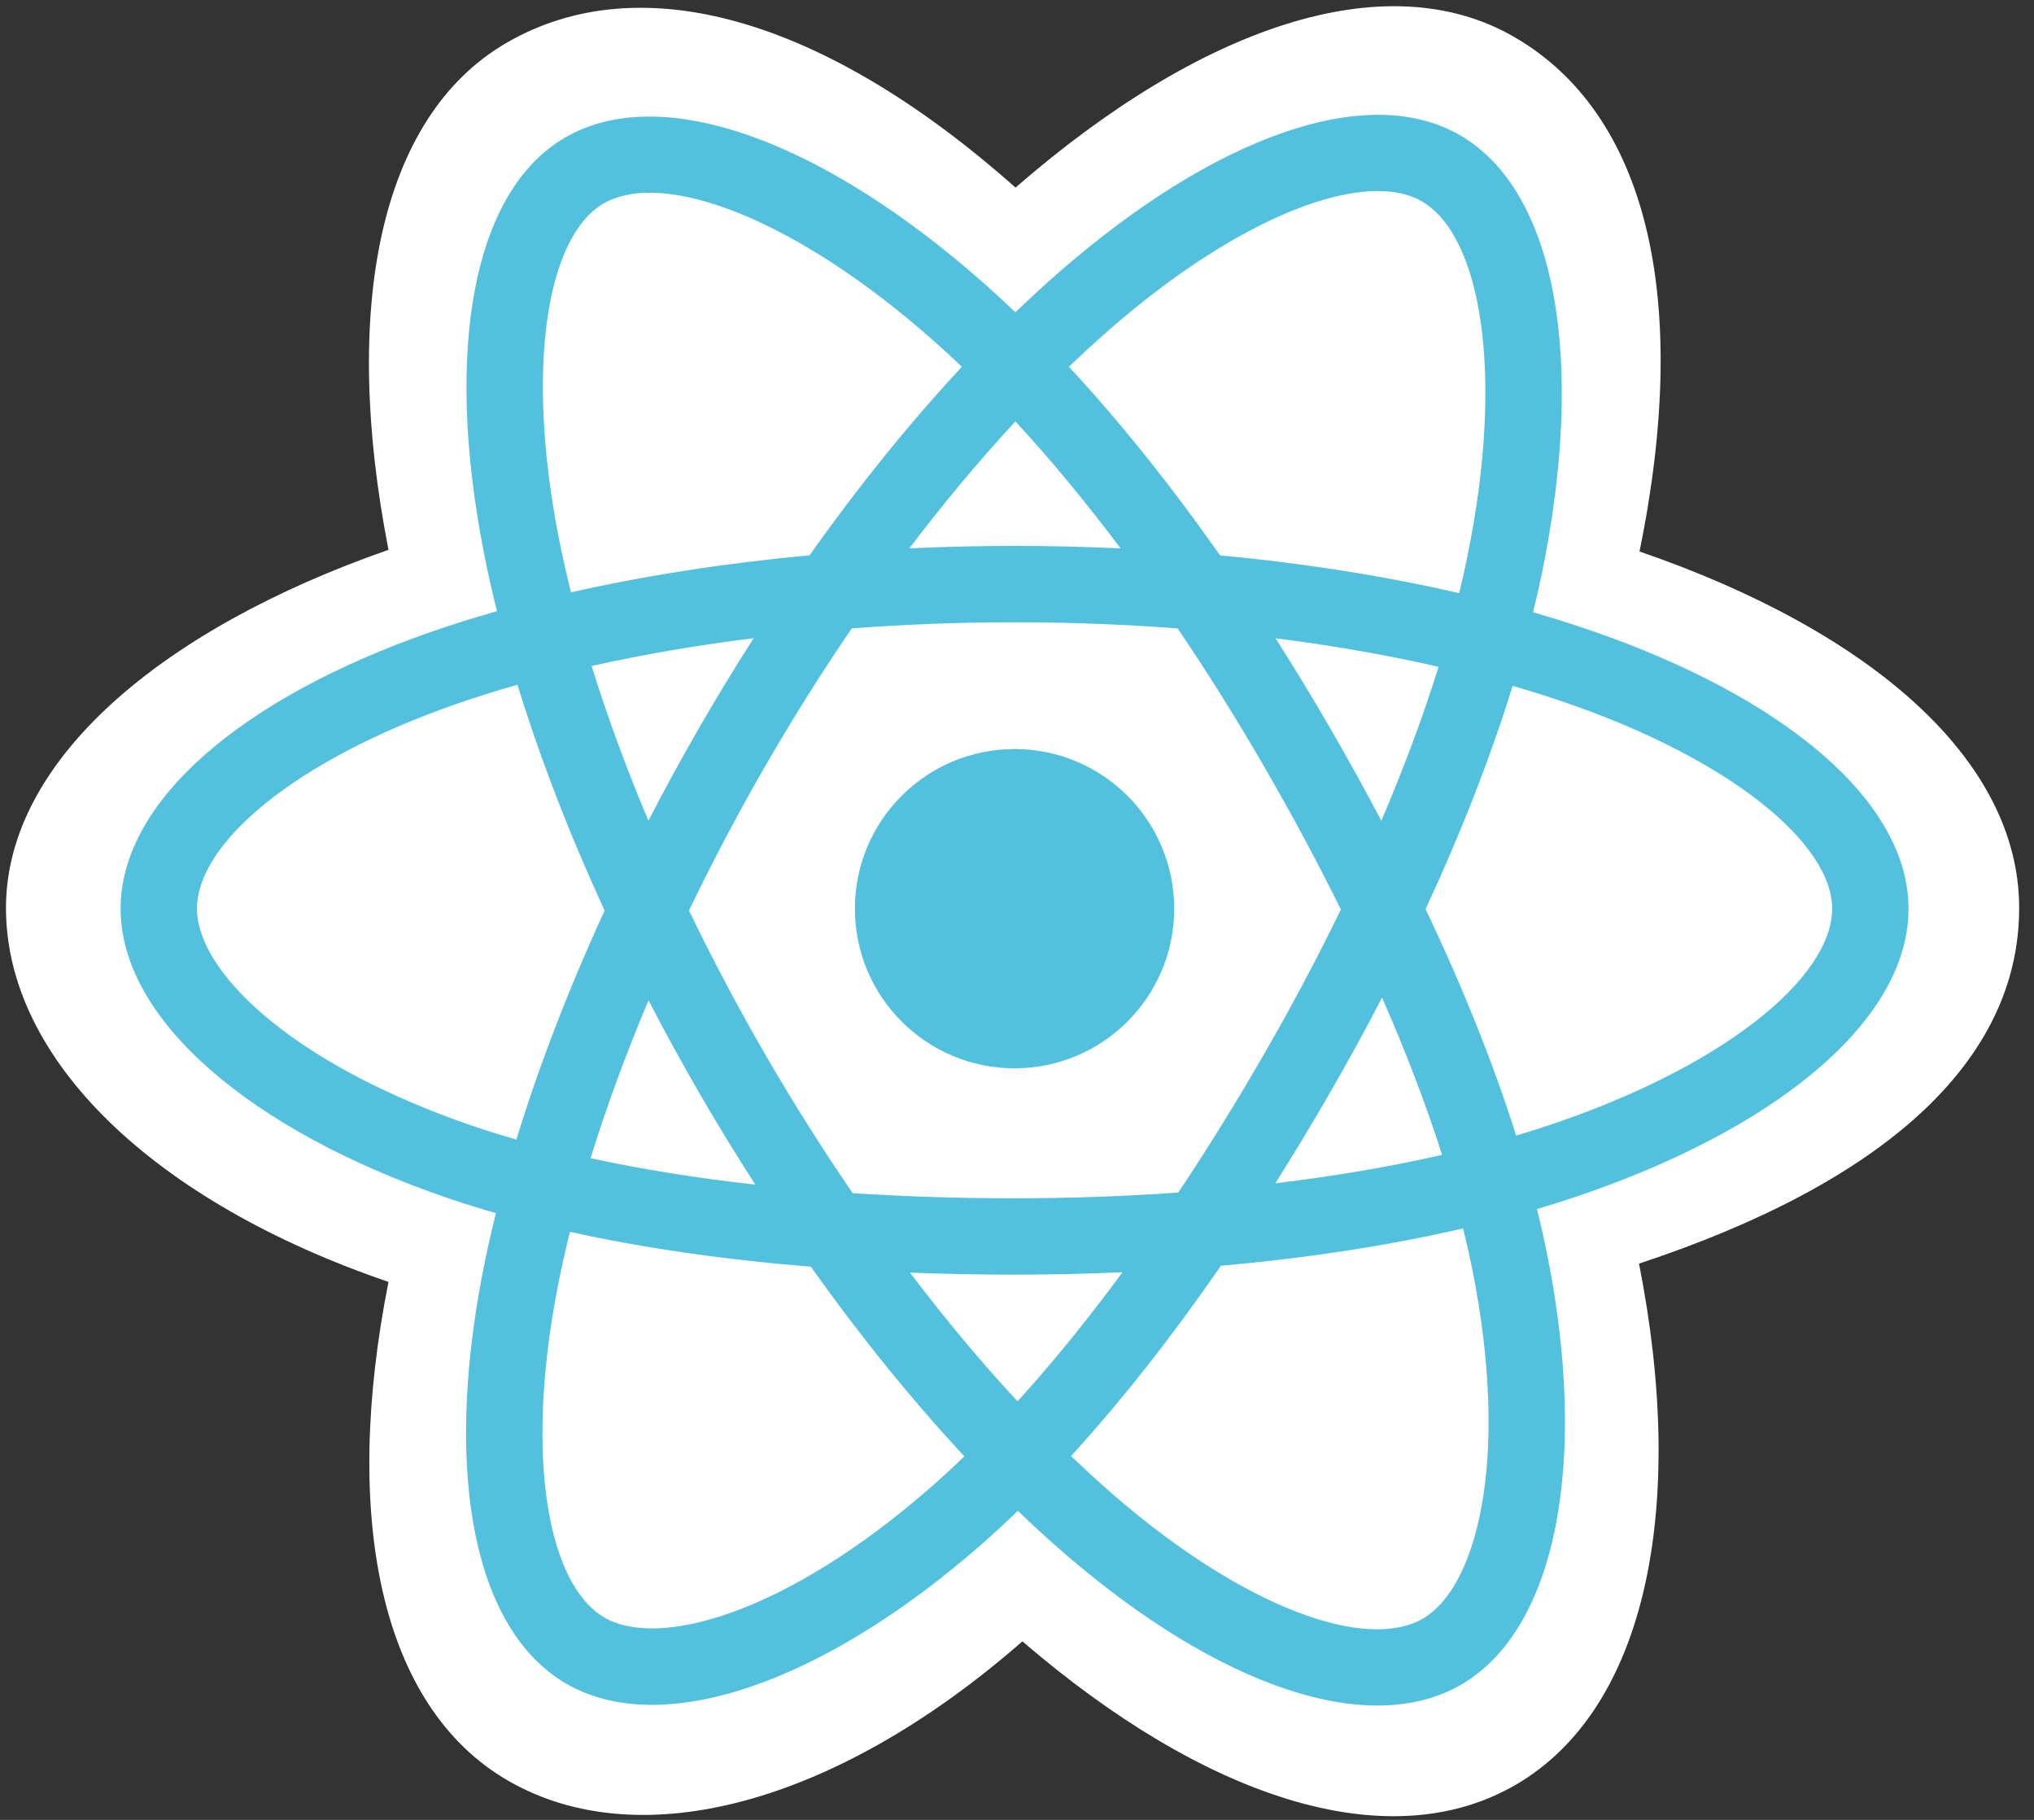 <svg width="95" height="85" viewBox="0 0 95 85" fill="none" xmlns="http://www.w3.org/2000/svg">
<rect x="0" y="0" width="95" height="85" fill="#333333" stroke="none"/>
<g clip-path="url(#clip0)">
<path d="M0.279 42.408C0.279 49.509 7.213 56.138 18.145 59.874C15.962 70.864 17.753 79.722 23.738 83.174C29.89 86.721 39.054 84.266 47.753 76.662C56.231 83.959 64.801 86.83 70.78 83.369C76.926 79.811 78.795 70.352 76.552 59.019C87.938 55.255 94.307 49.602 94.307 42.408C94.307 35.471 87.36 29.471 76.576 25.758C78.991 13.957 76.945 5.314 70.712 1.72C64.703 -1.745 56.034 1.275 47.431 8.762C38.48 0.815 29.897 -1.612 23.67 1.993C17.668 5.468 15.954 14.486 18.145 25.68C7.582 29.363 0.279 35.499 0.279 42.408Z" fill="white"/>
<path d="M74.292 29.445C73.425 29.147 72.528 28.864 71.603 28.598C71.755 27.978 71.895 27.366 72.019 26.764C74.054 16.887 72.723 8.929 68.18 6.309C63.824 3.797 56.699 6.417 49.504 12.678C48.812 13.281 48.118 13.918 47.425 14.586C46.963 14.144 46.501 13.717 46.041 13.308C38.5 6.613 30.942 3.791 26.403 6.419C22.051 8.938 20.762 16.419 22.594 25.78C22.77 26.684 22.977 27.607 23.211 28.546C22.141 28.85 21.108 29.174 20.12 29.518C11.28 32.6 5.633 37.431 5.633 42.442C5.633 47.617 11.694 52.808 20.903 55.955C21.63 56.203 22.384 56.438 23.161 56.661C22.909 57.677 22.689 58.672 22.505 59.642C20.759 68.841 22.122 76.145 26.463 78.648C30.946 81.234 38.471 78.576 45.798 72.171C46.377 71.665 46.958 71.128 47.54 70.566C48.295 71.292 49.048 71.98 49.798 72.625C56.895 78.732 63.904 81.198 68.24 78.688C72.719 76.095 74.175 68.249 72.285 58.703C72.141 57.974 71.973 57.229 71.784 56.471C72.313 56.314 72.831 56.153 73.337 55.986C82.91 52.814 89.139 47.686 89.139 42.442C89.139 37.413 83.311 32.55 74.292 29.445Z" fill="#53C1DE"/>
<path d="M72.215 52.599C71.759 52.751 71.29 52.897 70.813 53.038C69.756 49.693 68.33 46.135 66.584 42.459C68.25 38.871 69.621 35.359 70.648 32.035C71.502 32.282 72.332 32.543 73.13 32.818C80.858 35.478 85.572 39.411 85.572 42.442C85.572 45.67 80.481 49.861 72.215 52.599ZM68.786 59.395C69.621 63.617 69.741 67.433 69.187 70.416C68.69 73.097 67.69 74.885 66.453 75.601C63.821 77.124 58.194 75.144 52.124 69.921C51.428 69.322 50.727 68.683 50.024 68.006C52.377 65.433 54.729 62.441 57.024 59.119C61.061 58.761 64.875 58.175 68.334 57.375C68.504 58.062 68.655 58.736 68.786 59.395ZM34.102 75.337C31.531 76.245 29.483 76.271 28.245 75.558C25.611 74.038 24.516 68.174 26.01 60.307C26.181 59.407 26.385 58.481 26.619 57.535C30.04 58.292 33.826 58.836 37.873 59.164C40.183 62.415 42.603 65.403 45.041 68.02C44.508 68.534 43.978 69.024 43.45 69.485C40.21 72.317 36.964 74.327 34.102 75.337ZM22.057 52.58C17.985 51.188 14.622 49.379 12.317 47.405C10.246 45.632 9.2 43.871 9.2 42.442C9.2 39.401 13.734 35.523 21.295 32.886C22.212 32.567 23.172 32.265 24.169 31.982C25.214 35.381 26.585 38.935 28.239 42.529C26.563 46.176 25.173 49.786 24.118 53.225C23.407 53.021 22.719 52.806 22.057 52.58ZM26.094 25.095C24.525 17.075 25.567 11.024 28.19 9.506C30.984 7.889 37.161 10.195 43.672 15.976C44.089 16.346 44.506 16.732 44.925 17.132C42.499 19.738 40.102 22.704 37.812 25.936C33.884 26.3 30.125 26.884 26.669 27.667C26.451 26.793 26.259 25.934 26.094 25.095ZM62.115 33.989C61.289 32.562 60.441 31.168 59.576 29.813C62.24 30.15 64.793 30.597 67.19 31.144C66.47 33.451 65.573 35.862 64.517 38.335C63.76 36.897 62.959 35.447 62.115 33.989ZM47.426 19.682C49.071 21.465 50.719 23.455 52.34 25.614C50.707 25.537 49.053 25.497 47.386 25.497C45.735 25.497 44.093 25.536 42.47 25.612C44.093 23.473 45.755 21.485 47.426 19.682ZM32.643 34.014C31.817 35.445 31.031 36.887 30.285 38.332C29.247 35.868 28.358 33.446 27.632 31.106C30.015 30.573 32.555 30.137 35.203 29.807C34.326 31.175 33.47 32.578 32.643 34.014V34.014ZM35.279 55.331C32.544 55.026 29.965 54.613 27.583 54.094C28.32 51.713 29.229 49.239 30.29 46.722C31.037 48.166 31.826 49.608 32.657 51.043H32.657C33.503 52.504 34.379 53.935 35.279 55.331ZM47.525 65.453C45.834 63.629 44.147 61.611 42.5 59.44C44.099 59.503 45.729 59.535 47.386 59.535C49.088 59.535 50.771 59.497 52.427 59.423C50.801 61.633 49.159 63.654 47.525 65.453ZM64.551 46.594C65.668 49.138 66.608 51.599 67.355 53.94C64.934 54.492 62.32 54.937 59.566 55.267C60.433 53.894 61.288 52.476 62.129 51.018C62.98 49.543 63.788 48.066 64.551 46.594ZM59.039 49.236C57.734 51.499 56.394 53.66 55.033 55.7C52.555 55.877 49.995 55.968 47.386 55.968C44.787 55.968 42.26 55.887 39.826 55.729C38.41 53.663 37.041 51.496 35.744 49.255H35.744C34.451 47.021 33.26 44.768 32.181 42.527C33.26 40.282 34.447 38.026 35.733 35.795L35.733 35.796C37.023 33.56 38.38 31.403 39.782 29.35C42.266 29.162 44.812 29.064 47.386 29.064H47.386C49.971 29.064 52.521 29.163 55.004 29.352C56.385 31.391 57.733 33.54 59.028 35.777C60.337 38.038 61.54 40.279 62.627 42.477C61.543 44.712 60.343 46.975 59.039 49.236ZM66.398 9.4C69.195 11.012 70.282 17.516 68.525 26.044C68.413 26.588 68.287 27.143 68.15 27.704C64.685 26.905 60.923 26.31 56.984 25.941C54.69 22.673 52.312 19.703 49.925 17.131C50.567 16.514 51.208 15.925 51.846 15.369C58.011 10.004 63.773 7.886 66.398 9.4Z" fill="white"/>
<path d="M47.386 34.985C51.504 34.985 54.843 38.323 54.843 42.442C54.843 46.56 51.504 49.898 47.386 49.898C43.268 49.898 39.929 46.56 39.929 42.442C39.929 38.323 43.268 34.985 47.386 34.985Z" fill="#53C1DE"/>
</g>
<defs>
<clipPath id="clip0">
<rect width="94.609" height="85" fill="white"/>
</clipPath>
</defs>
</svg>

